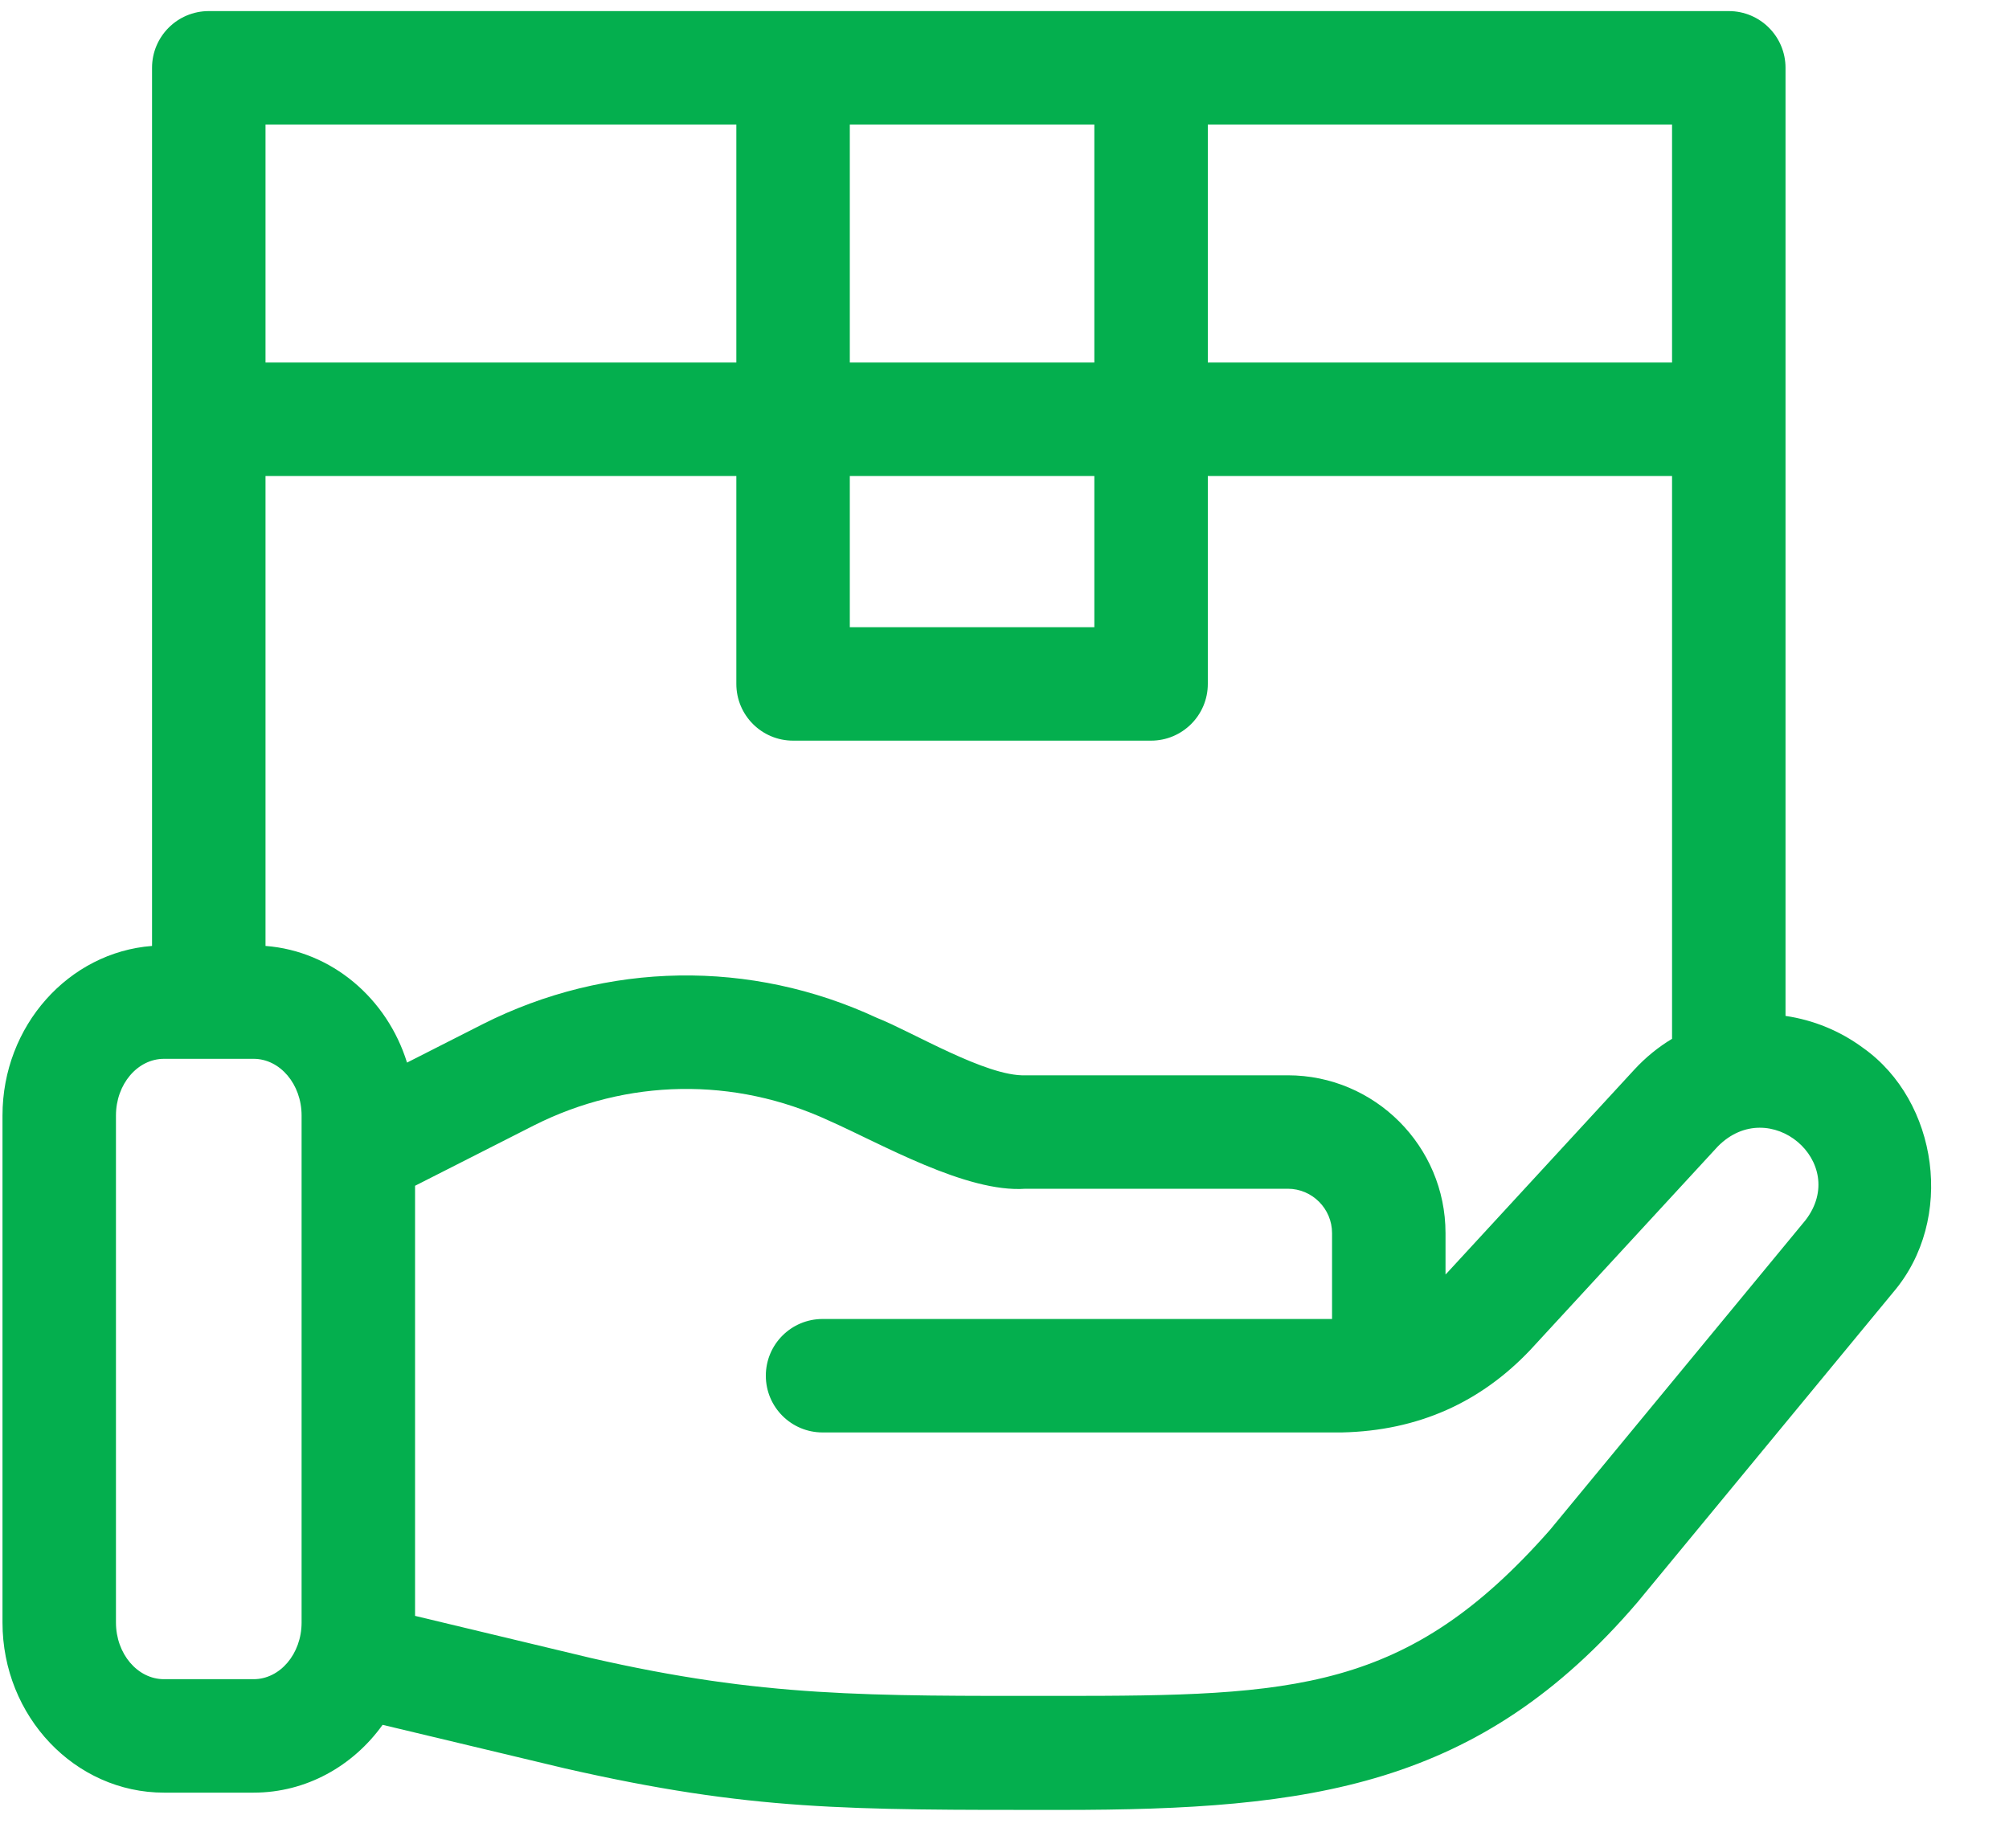 <svg width="25" height="23" viewBox="0 0 25 23" fill="none" xmlns="http://www.w3.org/2000/svg">
<g clip-path="url(#clip0_1_8)">
<path d="M1.892 11.773V0.844C1.892 0.454 2.208 0.138 2.598 0.138H21.513C21.903 0.138 22.219 0.454 22.219 0.844V12.644C22.56 12.694 22.893 12.826 23.187 13.044C24.116 13.703 24.335 15.176 23.558 16.085L20.378 19.94C18.409 22.244 16.318 22.526 13.21 22.526C10.542 22.526 9.35 22.538 7.025 22.008L4.761 21.467C4.394 21.979 3.811 22.311 3.156 22.311H2.041C0.933 22.311 0.031 21.362 0.031 20.194V13.883C0.031 12.769 0.853 11.853 1.892 11.773ZM5.065 13.225L6.006 12.747C7.553 11.966 9.341 11.938 10.912 12.668C11.341 12.836 12.275 13.402 12.76 13.383H16.025C17.107 13.383 17.988 14.264 17.988 15.347V15.862C17.994 15.855 18.001 15.849 18.007 15.843L20.337 13.313C20.479 13.159 20.637 13.031 20.807 12.929V5.924H15.03V8.512C15.03 8.902 14.713 9.218 14.324 9.218H9.869C9.479 9.218 9.163 8.902 9.163 8.512V5.924H3.304V11.773C4.129 11.836 4.817 12.426 5.065 13.225ZM13.618 5.924H10.575V7.806H13.618V5.924ZM3.304 4.512H9.163V1.55H3.304L3.304 4.512ZM10.575 1.55V4.512H13.618V1.55H10.575ZM15.03 1.55V4.512H20.807V1.55H15.03ZM7.352 20.635C9.5 21.126 10.793 21.107 13.184 21.107C16.102 21.107 17.512 21.059 19.288 19.041L22.468 15.186C23.021 14.466 22.02 13.616 21.376 14.269L19.045 16.799C18.429 17.45 17.654 17.807 16.698 17.828H10.236C9.846 17.828 9.53 17.512 9.53 17.122C9.53 16.732 9.846 16.416 10.236 16.416H16.576V15.347C16.576 15.043 16.329 14.795 16.025 14.795H12.761C12.025 14.848 10.964 14.234 10.317 13.948C9.14 13.401 7.801 13.423 6.644 14.007L5.165 14.758V20.111L7.352 20.635ZM1.443 20.194C1.443 20.583 1.711 20.899 2.041 20.899H3.156C3.485 20.899 3.753 20.583 3.753 20.194V13.883C3.753 13.495 3.485 13.178 3.156 13.178H2.041C1.711 13.178 1.443 13.494 1.443 13.883V20.194Z" fill="#04AF4E"/>
</g>
<defs>
<clipPath id="clip0_1_8">
<rect width="25" height="23" fill="white"/>
</clipPath>
</defs>
</svg>
